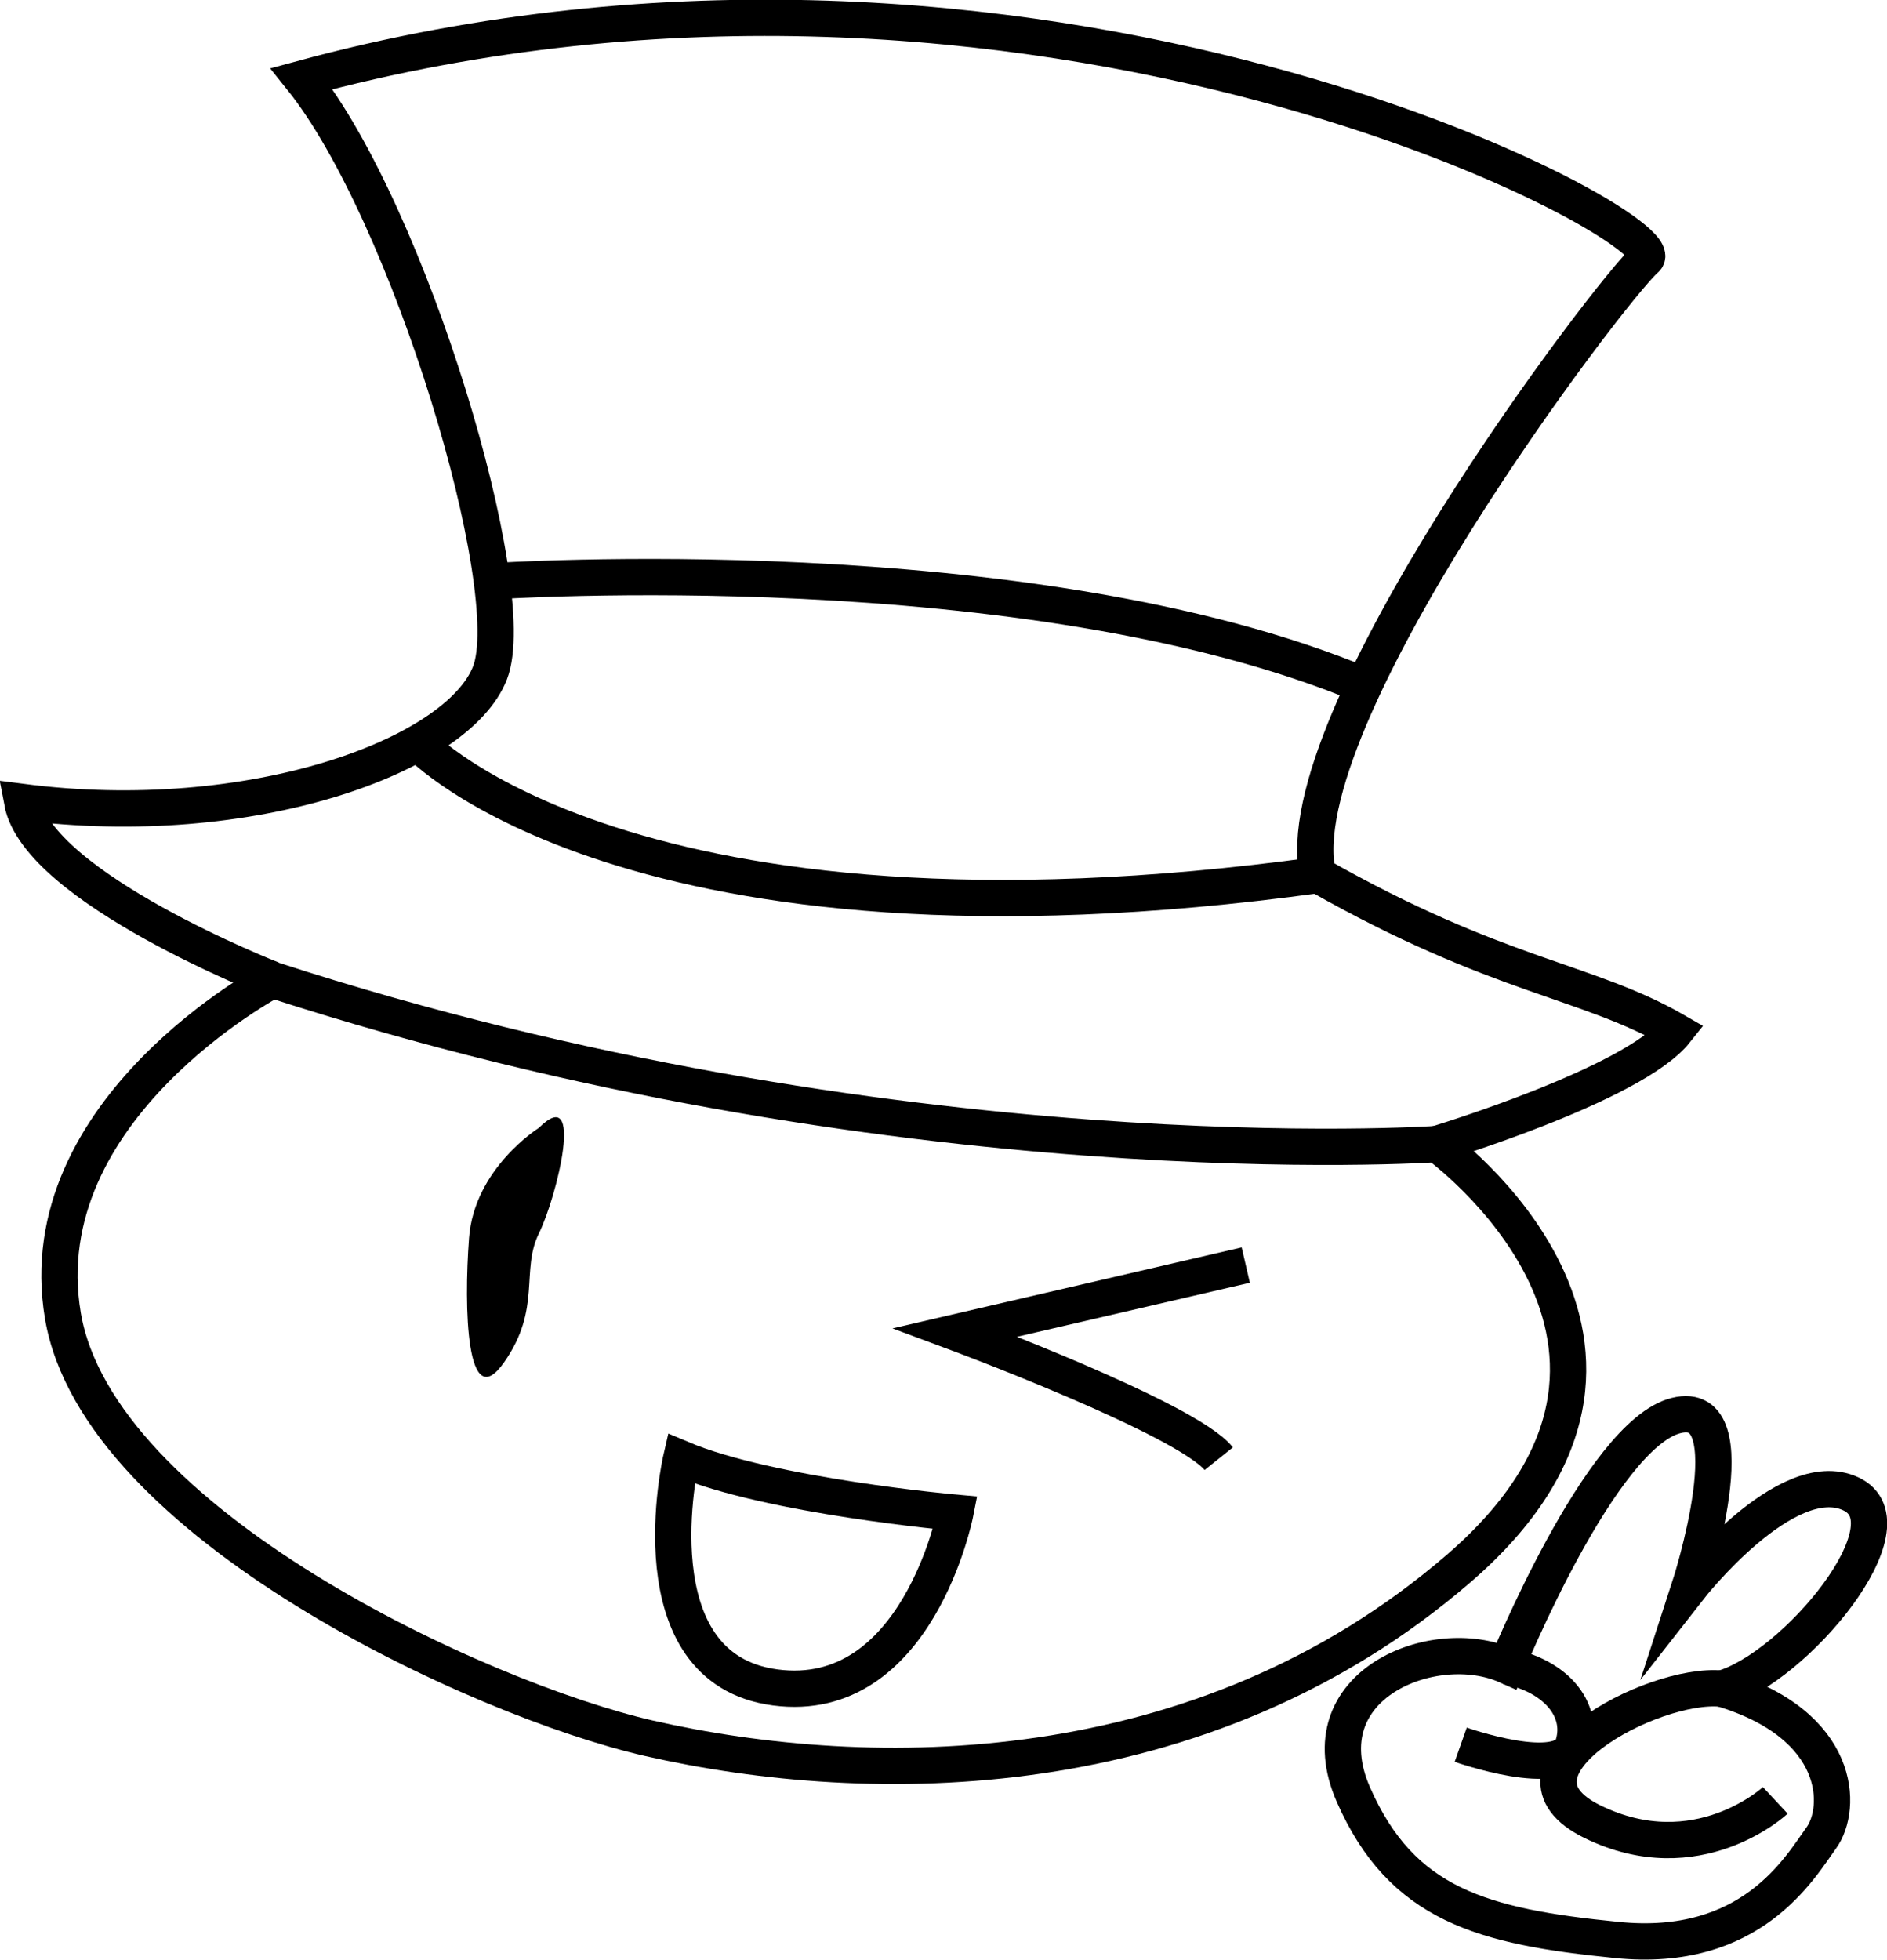 <?xml version="1.0" encoding="utf-8"?>
<!-- Generator: Adobe Illustrator 22.1.0, SVG Export Plug-In . SVG Version: 6.00 Build 0)  -->
<svg version="1.1" id="Слой_1" xmlns="http://www.w3.org/2000/svg" xmlns:xlink="http://www.w3.org/1999/xlink" x="0px" y="0px"
	 viewBox="0 0 467.9 485.8" style="enable-background:new 0 0 467.9 485.8;" xml:space="preserve">
<style type="text/css">
	.st0{fill:none;stroke:#000000;stroke-width:9;stroke-miterlimit:10;}
</style>
<path class="st0" d="M67.6,242.9c0,0-60.7,32-52,83.3s103,95,145.3,104.7c54.9,12.5,137.1,12.8,200.7-42
	c64.2-55.3-5.3-105.3-5.3-105.3S221.6,292.9,67.6,242.9z"/>
<path class="st0" d="M356.2,283.6c0,0,48.7-14.7,59.3-28c-22-12.7-44-13.3-88.7-38.7c-8.7-38,72.7-145.3,81.3-152.7
	c8.7-7.3-151.3-94-333.3-44.7c26.7,33.3,54.7,126.7,46.7,147.3s-59.3,39.3-116,32c4,21.3,62,44,62,44"/>
<path class="st0" d="M103.8,184.3c0,0,52.4,56,223.1,32.6"/>
<path class="st0" d="M122,144.1c0,0,133.1-9,216.4,25.9"/>
<path d="M133.6,279.6c0,0-16,10-17.3,27.3c-1.3,17.3-0.7,44.2,8.7,30.8s4-22.8,8.7-32.1C138.2,296.3,145,268.3,133.6,279.6z"/>
<path class="st0" d="M308.9,313.6l-72,16.7c0,0,57.3,21.3,65.3,31.3"/>
<path class="st0" d="M168.9,361.6c0,0-12,52,23.3,56.7s44.7-43.3,44.7-43.3S190.9,370.9,168.9,361.6z"/>
<path class="st0" d="M373.6,412.9c0,0,23.3-57.3,42-62c18.7-4.7,3.3,42.7,3.3,42.7s24-30.7,40-23.3s-14,43.3-32,48.3
	c30,9,30,29.7,24.7,37c-5.3,7.3-17.3,28.7-50.7,25.3c-33.3-3.3-53.3-8.7-65.3-36C323.6,417.6,355.6,404.9,373.6,412.9z"/>
<path class="st0" d="M362.2,432.5c0,0,25.2,8.9,27.9,0c2.7-8.9-4.6-17.2-16.6-19.5"/>
<path class="st0" d="M440.2,446.3c0,0-19.3,18-45.3,5.3c-26-12.7,14.7-34.7,32-33"/>
</svg>
